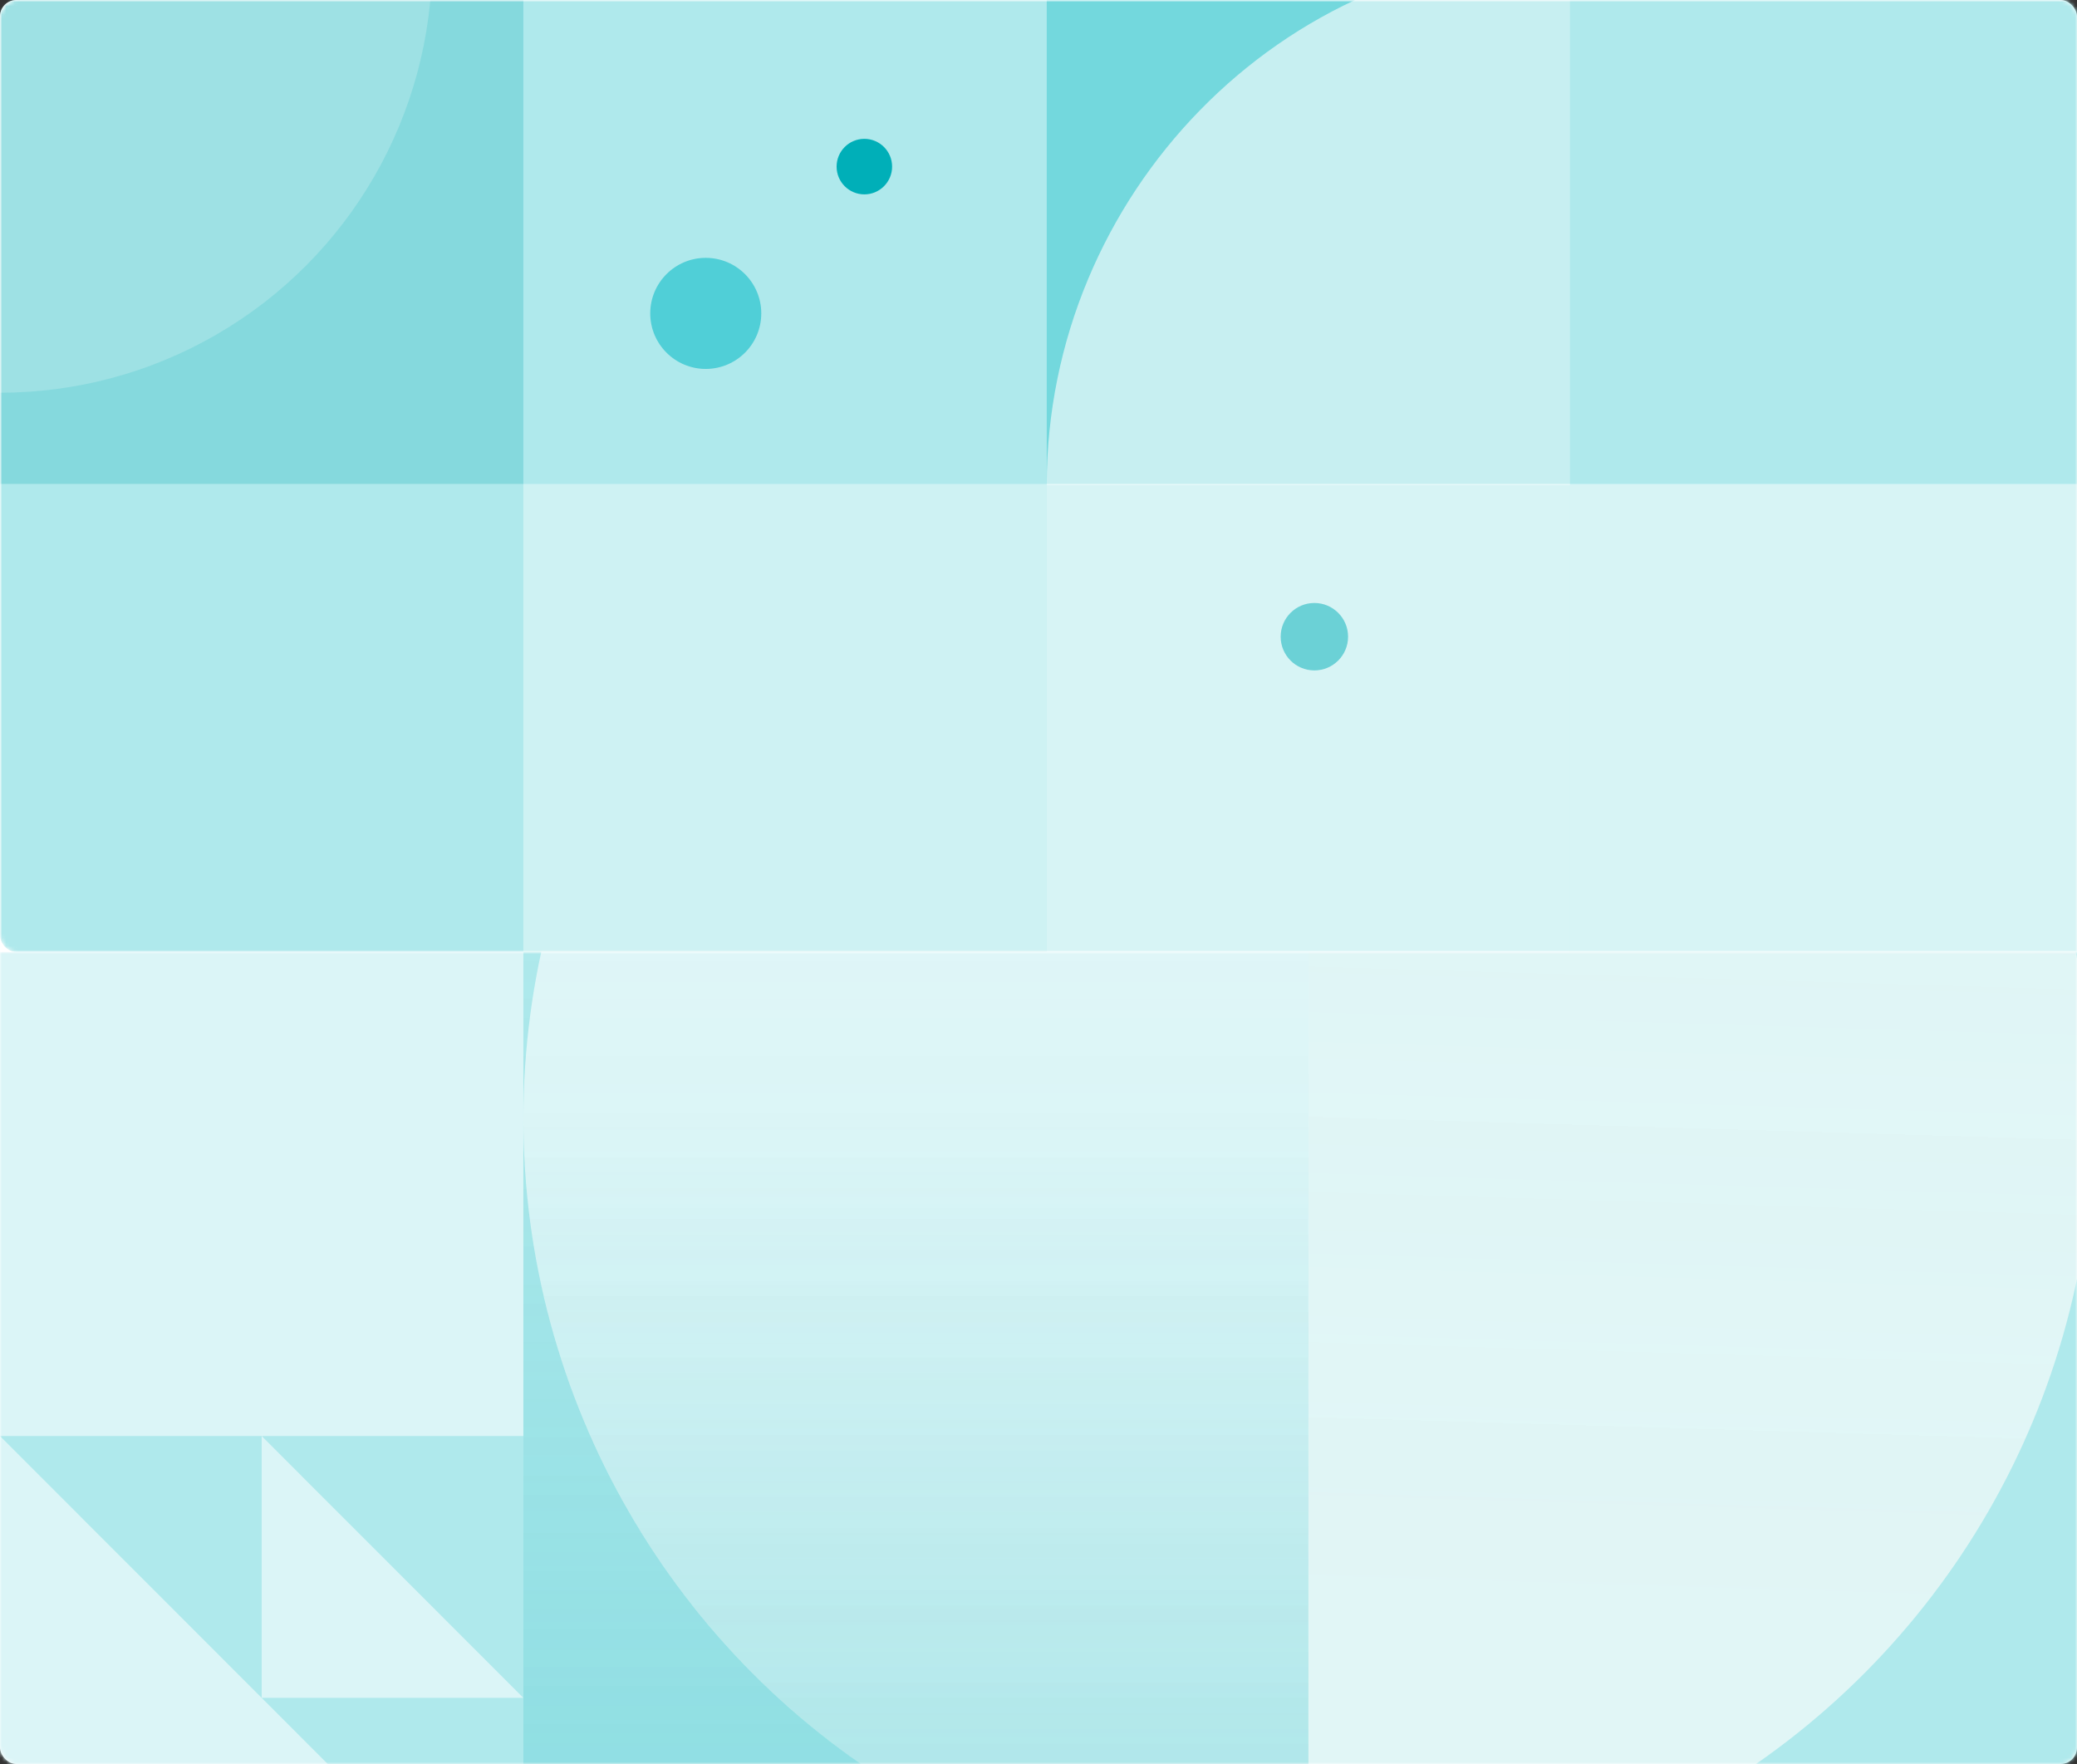 <svg xmlns="http://www.w3.org/2000/svg" xmlns:xlink="http://www.w3.org/1999/xlink" width="504" height="428" viewBox="0 0 504 428">
    <rect x="0" y="0" width="504" height="428" fill="#333333" stroke="none"/>
    <defs>
        <rect id="a" width="504" height="428" rx="4"/>
        <rect id="c" width="1016" height="231" rx="4"/>
        <rect id="e" width="1016" height="231" rx="4"/>
        <linearGradient id="g" x1="50%" x2="50%" y1="0%" y2="93.001%">
            <stop offset="0%" stop-color="#00AFB8" stop-opacity="0"/>
            <stop offset="100%" stop-color="#00AFB8"/>
        </linearGradient>
        <linearGradient id="h" x1="48.722%" x2="50%" y1="15.854%" y2="100%">
            <stop offset="0%" stop-color="#FFEEDF" stop-opacity=".977"/>
            <stop offset="100%" stop-color="#FFEEDF" stop-opacity="0"/>
        </linearGradient>
        <linearGradient id="i" x1="50%" x2="50%" y1="0%" y2="99.802%">
            <stop offset="0%" stop-color="#00AFB8" stop-opacity=".2"/>
            <stop offset="100%" stop-color="#00AFB8" stop-opacity="0"/>
        </linearGradient>
    </defs>
    <g fill="none" fill-rule="evenodd">
        <mask id="b" fill="#fff">
            <use xlink:href="#a"/>
        </mask>
        <use fill="#FFF" xlink:href="#a"/>
        <g mask="url(#b)">
            <mask id="d" fill="#fff">
                <use xlink:href="#c"/>
            </mask>
            <use fill="#FFF" xlink:href="#c"/>
            <g mask="url(#d)">
                <g transform="translate(-403.129 -252.175)">
                    <rect width="1016" height="231" x="403.129" y="252.175" fill="#39C8D0" fill-opacity=".4" rx="4"/>
                    <path fill="#FFF" fill-opacity=".5" d="M657.129 369.6h127v127.05h-127z"/>
                    <path fill="#FFF" d="M530.129 369.6h127v127.05h-127z" opacity=".38"/>
                    <path fill="#FFF" d="M403.129 242.55h127V369.6h-127z" opacity=".334"/>
                    <path fill="#00AFB8" fill-opacity=".4" d="M403.129 242.55h127V369.6h-127z" opacity=".85"/>
                    <path fill="#FFF" d="M784.129 369.6h127v113.575h-127z" opacity=".5"/>
                    <path fill="#39C8D0" d="M657.129 252.175h127V369.6h-127z" opacity=".5"/>
                    <g transform="translate(278.053 102.025)">
                        <path fill="#FFF" d="M506.076 267.786V138.6c-70.14 0-127 59.018-127 129.186h127z" opacity=".6"/>
                        <ellipse cx="125.076" cy="140.525" fill="#FFF" fill-opacity=".2" rx="104.871" ry="104.912"/>
                        <ellipse cx="334.818" cy="190.575" fill="#00AFB8" rx="6.735" ry="6.737"/>
                        <ellipse cx="296.333" cy="226.188" fill="#39C8D0" fill-opacity=".8" rx="13.47" ry="13.475"/>
                        <ellipse cx="444.019" cy="304.631" fill="#00AFB8" opacity=".5" rx="8.178" ry="8.181"/>
                    </g>
                </g>
            </g>
        </g>
        <g mask="url(#b)">
            <g transform="translate(-508 231)">
                <mask id="f" fill="#fff">
                    <use xlink:href="#e"/>
                </mask>
                <use fill="#FFF" xlink:href="#e"/>
                <g mask="url(#f)">
                    <g transform="translate(-403.129 -252.175)">
                        <rect width="1016" height="231" x="403.129" y="252.175" fill="#39C8D0" fill-opacity=".4" rx="4"/>
                        <path fill="url(#g)" d="M127 0h190.5v254.1H127z" opacity=".2" transform="translate(911.129 242.55)"/>
                        <path fill="#FFF" d="M1038.129 496.65h-127V369.6" opacity=".543"/>
                        <path fill="#FFF" d="M1038.129 433.125h-63.5V369.6M911.129 242.55h127V369.6h-127z" opacity=".543"/>
                        <g transform="translate(278.053 102.025)">
                            <ellipse cx="950.576" cy="190.575" fill="#FFF" opacity=".6" rx="190.5" ry="190.575"/>
                            <path fill="url(#h)" d="M950.576 381.15c105.21 0 190.5-85.323 190.5-190.575S1055.786 0 950.576 0" opacity=".07" transform="matrix(1 0 0 -1 0 381.15)"/>
                            <path fill="url(#i)" d="M950.576 381.15c0-105.252-85.29-190.575-190.5-190.575v190.327l190.5.248z" transform="rotate(180 855.326 285.863)"/>
                        </g>
                    </g>
                </g>
            </g>
        </g>
    </g>
</svg>
